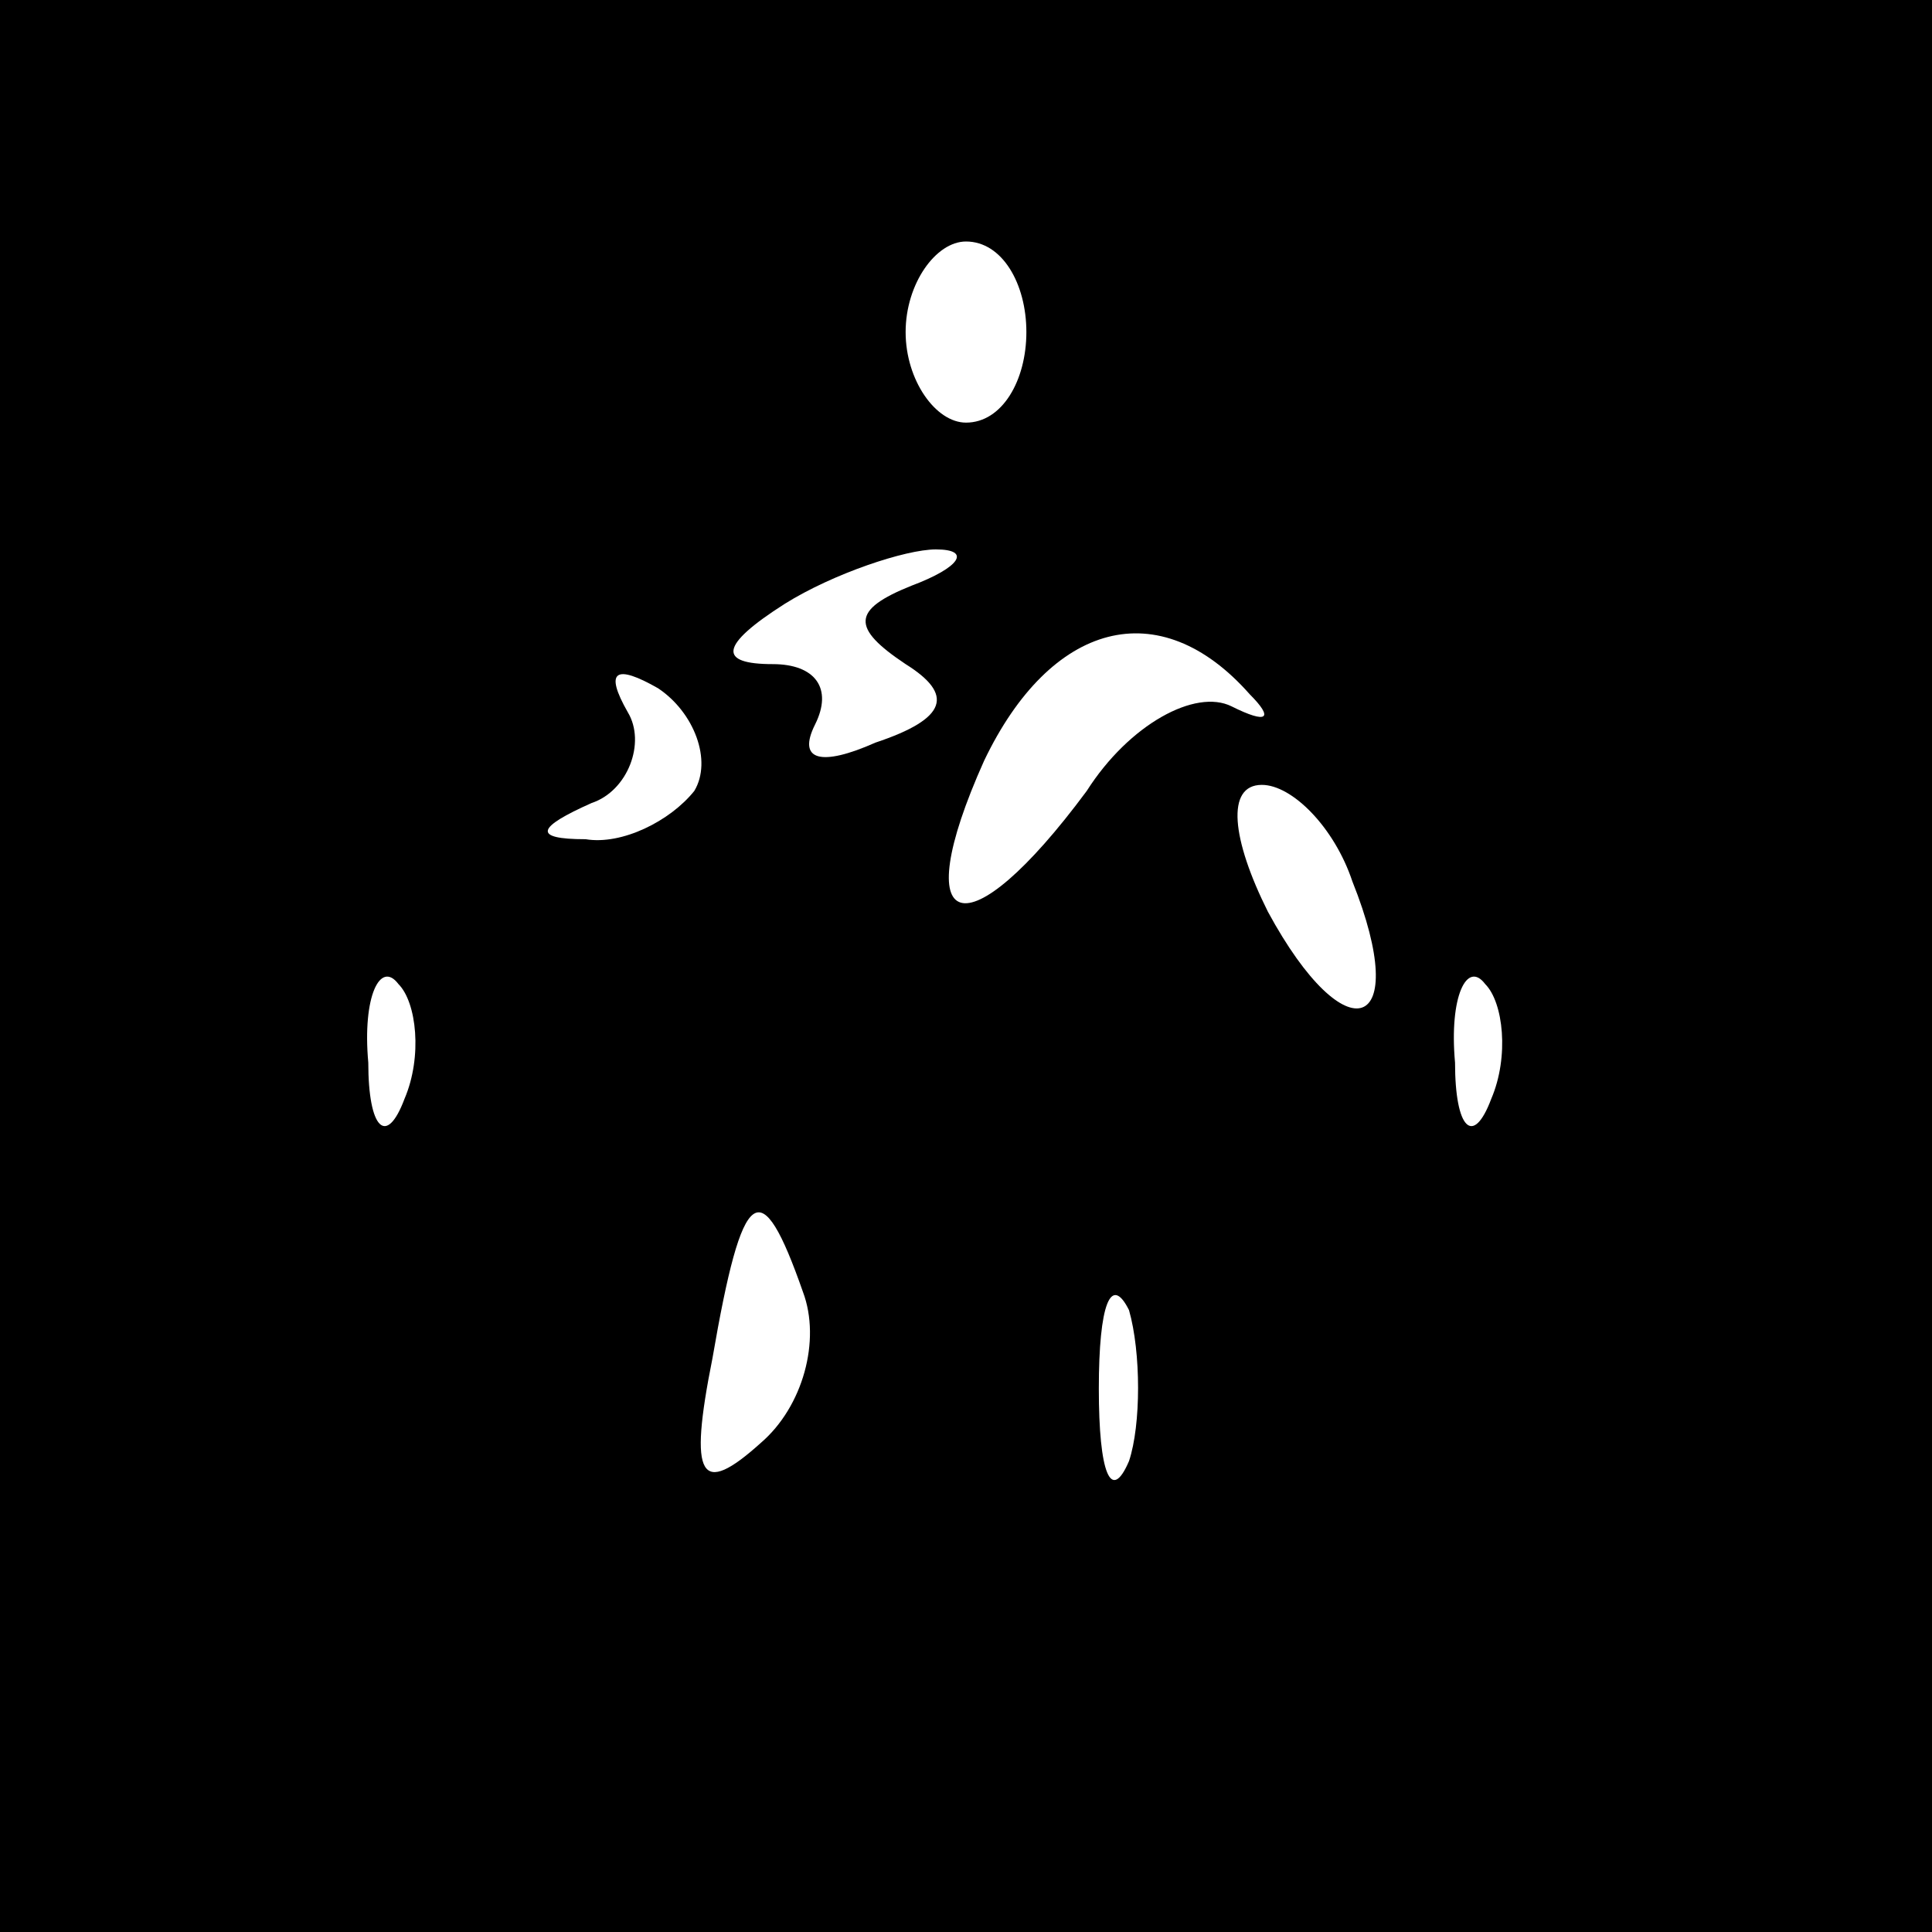<?xml version="1.0" standalone="no"?>
<!DOCTYPE svg PUBLIC "-//W3C//DTD SVG 20010904//EN"
 "http://www.w3.org/TR/2001/REC-SVG-20010904/DTD/svg10.dtd">
<svg version="1.0" xmlns="http://www.w3.org/2000/svg"
 width="32pt" height="32pt" viewBox="0 0 32 32"
 preserveAspectRatio="xMidYMid meet">
<rect x="0" y="0" width="32" height="32" fill="#808080" stroke="none"/>
<g transform="translate(0,32) scale(0.1,-0.1)"
fill="#000000" stroke="none">
<path fill="#000000" stroke="none" d="M0 160 l0 -160 160 0 160 0 0 160 0
160 -160 0 -160 0 0 -160z"/>
<path fill="#ffffff" stroke="none" d="M170 265 c0 -8 -4 -15 -10 -15 -5 0
-10 7 -10 15 0 8 5 15 10 15 6 0 10 -7 10 -15z"/>
<path fill="#ffffff" stroke="none" d="M151 223 c-10 -4 -10 -7 -1 -13 8 -5 7
-9 -5 -13 -9 -4 -13 -3 -10 3 3 6 0 10 -7 10 -9 0 -9 3 2 10 8 5 20 9 25 9 6
0 4 -3 -4 -6z"/>
<path fill="#ffffff" stroke="none" d="M207 205 c4 -4 3 -5 -3 -2 -6 3 -17 -3
-24 -14 -20 -27 -30 -24 -17 5 11 23 29 28 44 11z"/>
<path fill="#ffffff" stroke="none" d="M115 189 c-4 -5 -12 -9 -18 -8 -9 0 -8
2 1 6 6 2 9 10 6 15 -4 7 -2 8 5 4 6 -4 9 -12 6 -17z"/>
<path fill="#ffffff" stroke="none" d="M224 174 c10 -25 -1 -29 -14 -5 -6 12
-7 21 -1 21 5 0 12 -7 15 -16z"/>
<path fill="#ffffff" stroke="none" d="M67 138 c-3 -8 -6 -5 -6 6 -1 11 2 17
5 13 3 -3 4 -12 1 -19z"/>
<path fill="#ffffff" stroke="none" d="M247 138 c-3 -8 -6 -5 -6 6 -1 11 2 17
5 13 3 -3 4 -12 1 -19z"/>
<path fill="#ffffff" stroke="none" d="M133 106 c3 -8 0 -19 -7 -25 -10 -9
-12 -6 -8 14 5 29 8 31 15 11z"/>
<path fill="#ffffff" stroke="none" d="M187 78 c-3 -7 -5 -2 -5 12 0 14 2 19
5 13 2 -7 2 -19 0 -25z"/>
</g>
</svg>
